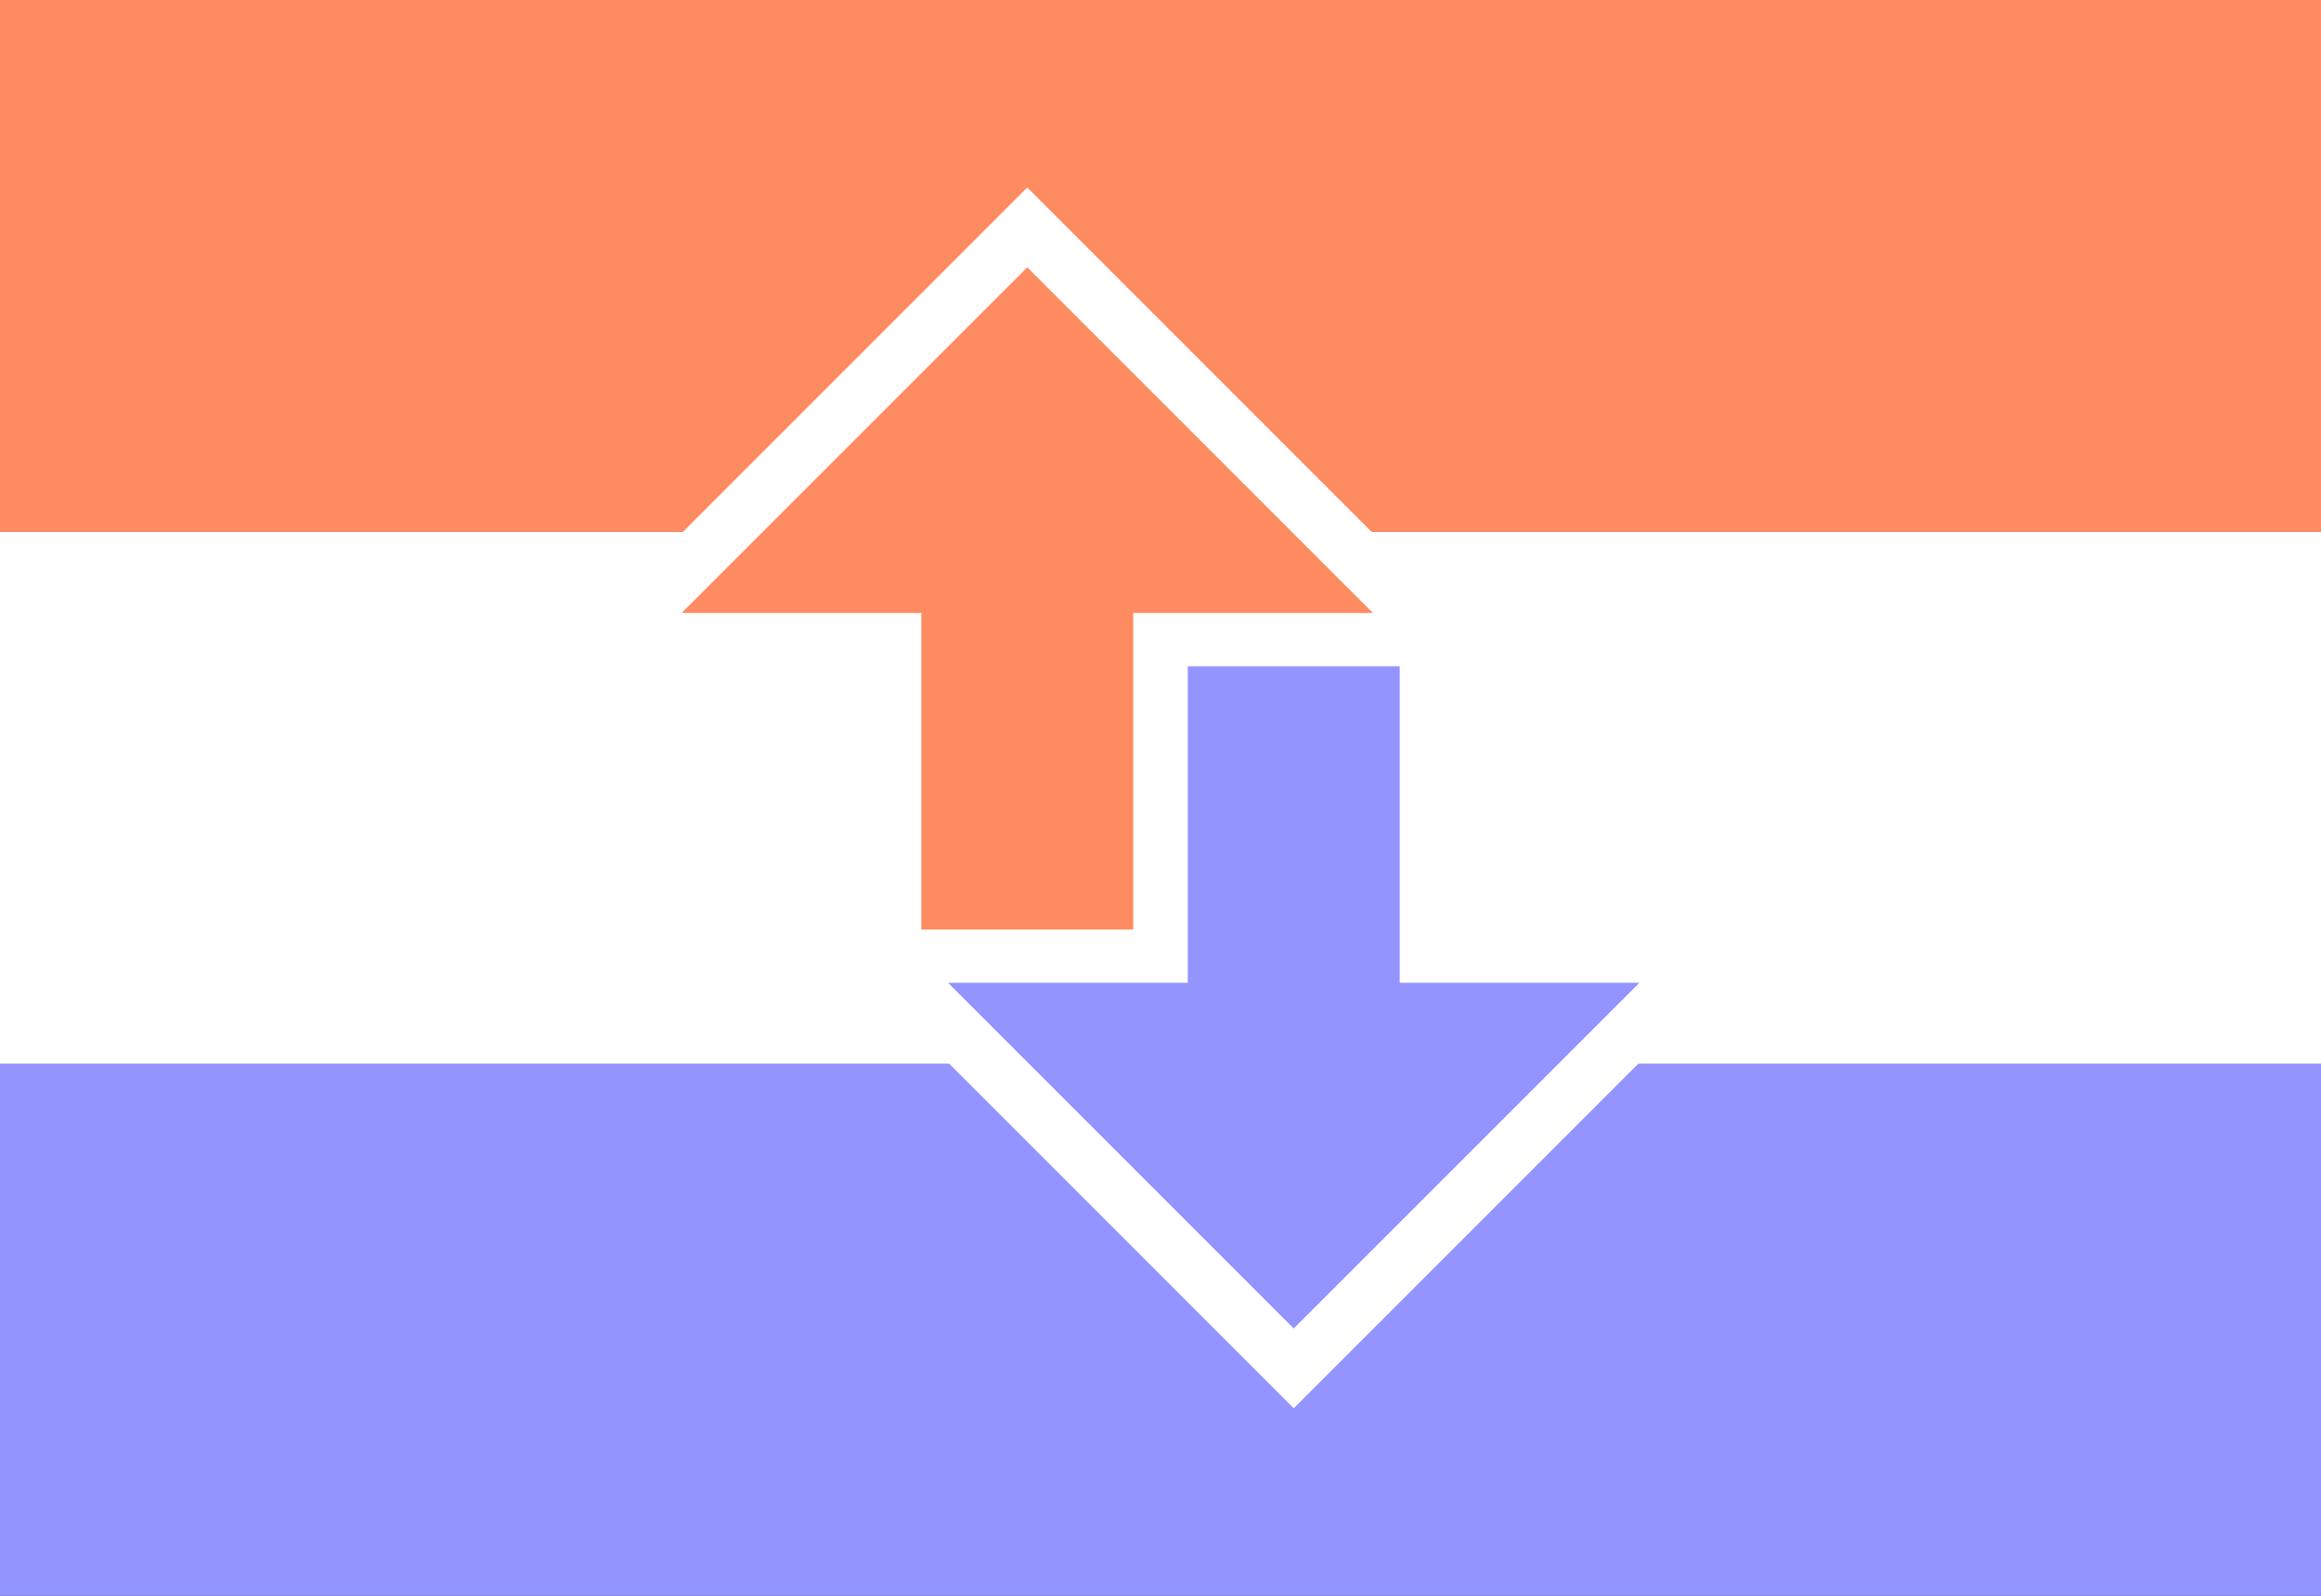 <?xml version="1.0"?>
<svg xmlns="http://www.w3.org/2000/svg" xmlns:xlink="http://www.w3.org/1999/xlink" version="1.1" width="576" height="396" viewBox="0 0 576 396">
<rect x="0" y="0" width="576" height="396" fill="#333333" stroke="none"/>
<!-- Generated by Kreative Vexillo v1.0 -->
<style>
.downvote{fill:rgb(148,148,255);}
.upvote{fill:rgb(255,139,96);}
.white{fill:rgb(255,255,255);}
</style>
<defs>
<path id="arrow" d="M 0.0 -0.5 L 0.522 0.022 H 0.16 V 0.5 H -0.16 V 0.022 H -0.522 Z"/>
<path id="knockout" d="M 0.0 -0.5 L 0.522 0.022 H -0.522 Z"/>
</defs>
<g>
<g>
<rect x="0" y="0" width="576" height="132" class="upvote"/>
<rect x="0" y="132" width="576" height="132" class="white"/>
<rect x="0" y="264" width="576" height="132" class="downvote"/>
</g>
<use xlink:href="#knockout" transform="translate(254.934 148.5) scale(203.94 203.94) rotate(0)" class="white"/>
<use xlink:href="#knockout" transform="translate(321.066 247.5) scale(203.94 203.94) rotate(180)" class="white"/>
<use xlink:href="#arrow" transform="translate(254.934 148.5) scale(164.34 164.34) rotate(0)" class="upvote"/>
<use xlink:href="#arrow" transform="translate(321.066 247.5) scale(164.34 164.34) rotate(180)" class="downvote"/>
</g>
</svg>
